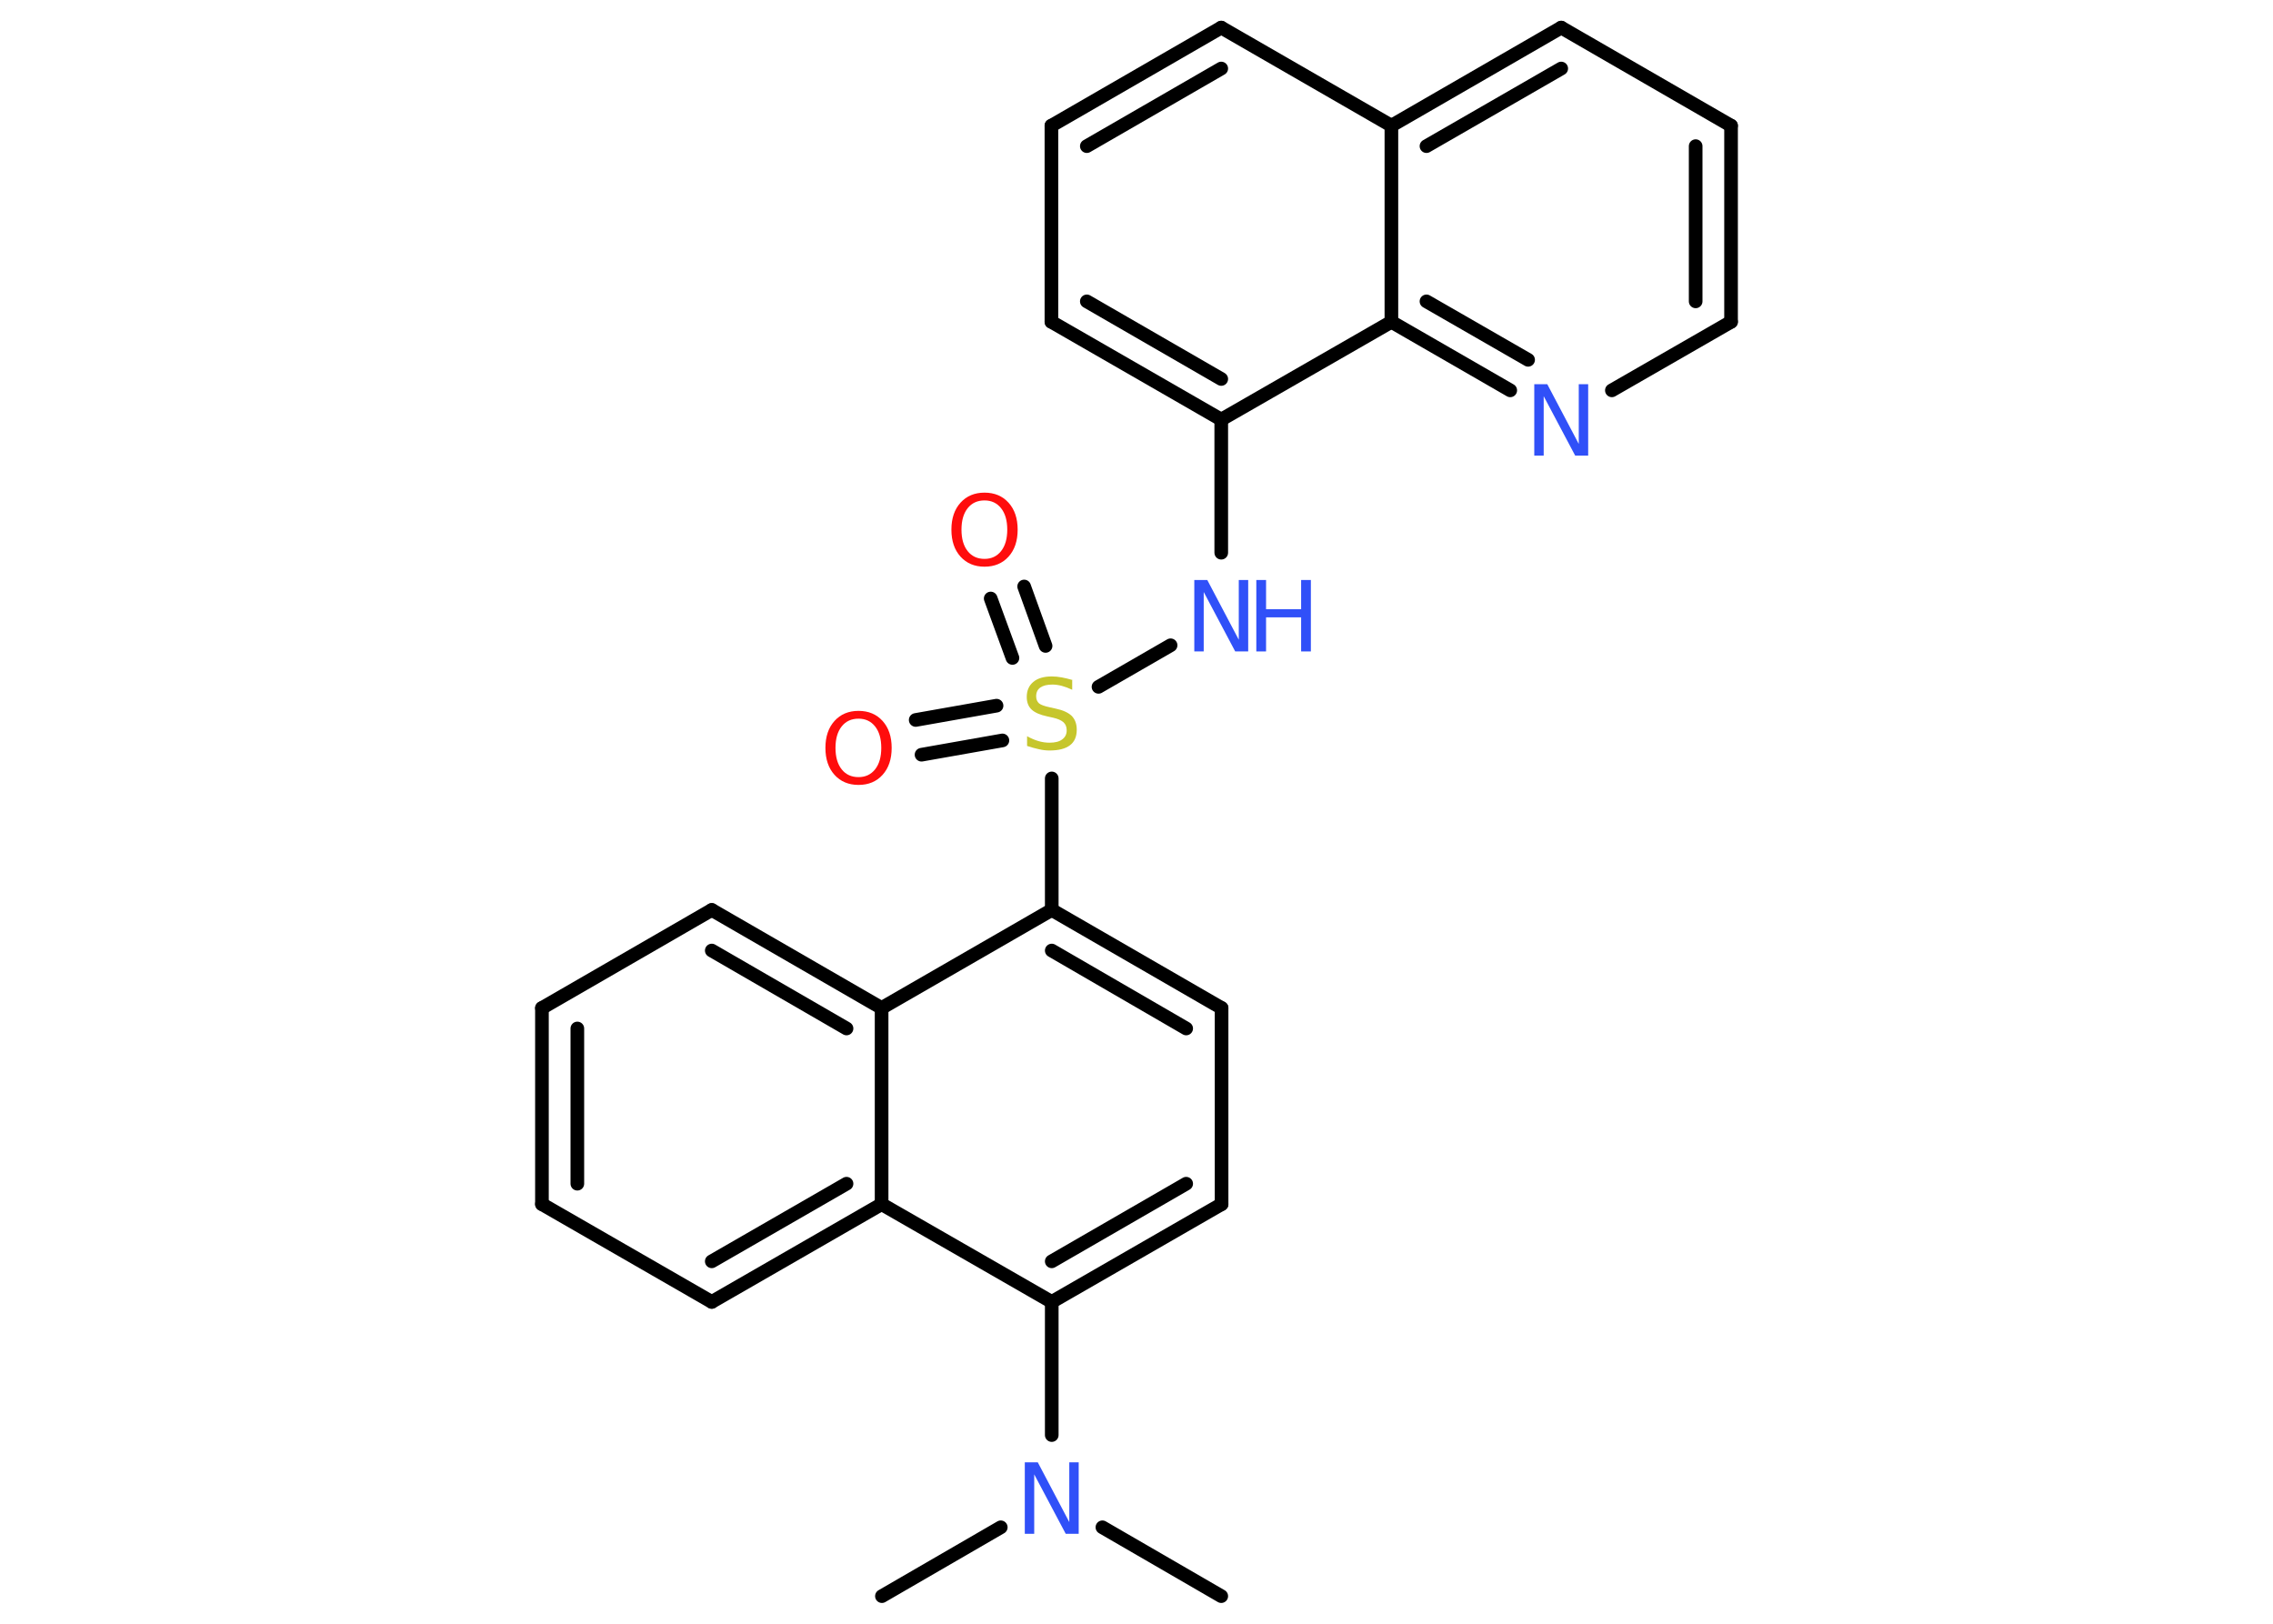 <?xml version='1.0' encoding='UTF-8'?>
<!DOCTYPE svg PUBLIC "-//W3C//DTD SVG 1.1//EN" "http://www.w3.org/Graphics/SVG/1.1/DTD/svg11.dtd">
<svg version='1.2' xmlns='http://www.w3.org/2000/svg' xmlns:xlink='http://www.w3.org/1999/xlink' width='70.0mm' height='50.0mm' viewBox='0 0 70.0 50.0'>
  <desc>Generated by the Chemistry Development Kit (http://github.com/cdk)</desc>
  <g stroke-linecap='round' stroke-linejoin='round' stroke='#000000' stroke-width='.42' fill='#3050F8'>
    <rect x='.0' y='.0' width='70.0' height='50.0' fill='#FFFFFF' stroke='none'/>
    <g id='mol1' class='mol'>
      <line id='mol1bnd1' class='bond' x1='27.16' y1='49.15' x2='30.82' y2='47.03'/>
      <line id='mol1bnd2' class='bond' x1='33.95' y1='47.03' x2='37.61' y2='49.15'/>
      <line id='mol1bnd3' class='bond' x1='32.39' y1='44.19' x2='32.39' y2='40.09'/>
      <g id='mol1bnd4' class='bond'>
        <line x1='32.39' y1='40.09' x2='37.62' y2='37.08'/>
        <line x1='32.39' y1='38.84' x2='36.53' y2='36.45'/>
      </g>
      <line id='mol1bnd5' class='bond' x1='37.62' y1='37.08' x2='37.62' y2='31.04'/>
      <g id='mol1bnd6' class='bond'>
        <line x1='37.62' y1='31.04' x2='32.39' y2='28.02'/>
        <line x1='36.53' y1='31.67' x2='32.39' y2='29.27'/>
      </g>
      <line id='mol1bnd7' class='bond' x1='32.39' y1='28.02' x2='32.39' y2='23.97'/>
      <g id='mol1bnd8' class='bond'>
        <line x1='31.18' y1='20.26' x2='30.51' y2='18.43'/>
        <line x1='32.2' y1='19.89' x2='31.54' y2='18.06'/>
      </g>
      <g id='mol1bnd9' class='bond'>
        <line x1='30.87' y1='22.8' x2='28.38' y2='23.24'/>
        <line x1='30.69' y1='21.73' x2='28.2' y2='22.17'/>
      </g>
      <line id='mol1bnd10' class='bond' x1='33.83' y1='21.15' x2='36.05' y2='19.87'/>
      <line id='mol1bnd11' class='bond' x1='37.61' y1='17.02' x2='37.61' y2='12.92'/>
      <g id='mol1bnd12' class='bond'>
        <line x1='32.38' y1='9.91' x2='37.61' y2='12.92'/>
        <line x1='33.47' y1='9.28' x2='37.61' y2='11.67'/>
      </g>
      <line id='mol1bnd13' class='bond' x1='32.38' y1='9.91' x2='32.38' y2='3.87'/>
      <g id='mol1bnd14' class='bond'>
        <line x1='37.61' y1='.85' x2='32.38' y2='3.87'/>
        <line x1='37.61' y1='2.11' x2='33.47' y2='4.5'/>
      </g>
      <line id='mol1bnd15' class='bond' x1='37.61' y1='.85' x2='42.85' y2='3.87'/>
      <g id='mol1bnd16' class='bond'>
        <line x1='48.08' y1='.85' x2='42.85' y2='3.87'/>
        <line x1='48.08' y1='2.11' x2='43.93' y2='4.5'/>
      </g>
      <line id='mol1bnd17' class='bond' x1='48.08' y1='.85' x2='53.31' y2='3.87'/>
      <g id='mol1bnd18' class='bond'>
        <line x1='53.31' y1='9.91' x2='53.31' y2='3.87'/>
        <line x1='52.22' y1='9.28' x2='52.22' y2='4.5'/>
      </g>
      <line id='mol1bnd19' class='bond' x1='53.31' y1='9.91' x2='49.64' y2='12.02'/>
      <g id='mol1bnd20' class='bond'>
        <line x1='42.85' y1='9.91' x2='46.51' y2='12.02'/>
        <line x1='43.93' y1='9.28' x2='47.06' y2='11.08'/>
      </g>
      <line id='mol1bnd21' class='bond' x1='37.61' y1='12.92' x2='42.85' y2='9.91'/>
      <line id='mol1bnd22' class='bond' x1='42.85' y1='3.87' x2='42.85' y2='9.91'/>
      <line id='mol1bnd23' class='bond' x1='32.39' y1='28.02' x2='27.15' y2='31.04'/>
      <g id='mol1bnd24' class='bond'>
        <line x1='27.15' y1='31.04' x2='21.92' y2='28.02'/>
        <line x1='26.07' y1='31.67' x2='21.92' y2='29.27'/>
      </g>
      <line id='mol1bnd25' class='bond' x1='21.92' y1='28.02' x2='16.69' y2='31.04'/>
      <g id='mol1bnd26' class='bond'>
        <line x1='16.69' y1='31.04' x2='16.69' y2='37.08'/>
        <line x1='17.78' y1='31.67' x2='17.78' y2='36.45'/>
      </g>
      <line id='mol1bnd27' class='bond' x1='16.69' y1='37.08' x2='21.92' y2='40.09'/>
      <g id='mol1bnd28' class='bond'>
        <line x1='21.92' y1='40.09' x2='27.15' y2='37.08'/>
        <line x1='21.92' y1='38.84' x2='26.07' y2='36.45'/>
      </g>
      <line id='mol1bnd29' class='bond' x1='32.39' y1='40.09' x2='27.15' y2='37.08'/>
      <line id='mol1bnd30' class='bond' x1='27.15' y1='31.04' x2='27.15' y2='37.08'/>
      <path id='mol1atm2' class='atom' d='M31.56 45.03h.4l.97 1.84v-1.84h.29v2.2h-.4l-.97 -1.83v1.83h-.29v-2.2z' stroke='none'/>
      <path id='mol1atm8' class='atom' d='M33.02 20.95v.29q-.17 -.08 -.32 -.12q-.15 -.04 -.29 -.04q-.24 .0 -.37 .09q-.13 .09 -.13 .27q.0 .14 .09 .22q.09 .07 .33 .12l.18 .04q.33 .07 .49 .22q.16 .16 .16 .43q.0 .32 -.21 .48q-.21 .16 -.63 .16q-.16 .0 -.33 -.04q-.18 -.04 -.36 -.1v-.3q.18 .1 .35 .15q.17 .05 .34 .05q.26 .0 .39 -.1q.14 -.1 .14 -.28q.0 -.16 -.1 -.25q-.1 -.09 -.32 -.14l-.18 -.04q-.33 -.07 -.48 -.21q-.15 -.14 -.15 -.39q.0 -.29 .2 -.46q.2 -.17 .57 -.17q.15 .0 .31 .03q.16 .03 .33 .08z' stroke='none' fill='#C6C62C'/>
      <path id='mol1atm9' class='atom' d='M30.32 15.41q-.33 .0 -.52 .24q-.19 .24 -.19 .66q.0 .42 .19 .66q.19 .24 .52 .24q.32 .0 .51 -.24q.19 -.24 .19 -.66q.0 -.42 -.19 -.66q-.19 -.24 -.51 -.24zM30.32 15.17q.46 .0 .74 .31q.28 .31 .28 .83q.0 .52 -.28 .83q-.28 .31 -.74 .31q-.46 .0 -.74 -.31q-.28 -.31 -.28 -.83q.0 -.52 .28 -.83q.28 -.31 .74 -.31z' stroke='none' fill='#FF0D0D'/>
      <path id='mol1atm10' class='atom' d='M26.44 22.13q-.33 .0 -.52 .24q-.19 .24 -.19 .66q.0 .42 .19 .66q.19 .24 .52 .24q.32 .0 .51 -.24q.19 -.24 .19 -.66q.0 -.42 -.19 -.66q-.19 -.24 -.51 -.24zM26.44 21.89q.46 .0 .74 .31q.28 .31 .28 .83q.0 .52 -.28 .83q-.28 .31 -.74 .31q-.46 .0 -.74 -.31q-.28 -.31 -.28 -.83q.0 -.52 .28 -.83q.28 -.31 .74 -.31z' stroke='none' fill='#FF0D0D'/>
      <g id='mol1atm11' class='atom'>
        <path d='M36.78 17.86h.4l.97 1.84v-1.84h.29v2.2h-.4l-.97 -1.83v1.83h-.29v-2.2z' stroke='none'/>
        <path d='M38.69 17.86h.3v.9h1.08v-.9h.3v2.2h-.3v-1.05h-1.08v1.05h-.3v-2.2z' stroke='none'/>
      </g>
      <path id='mol1atm20' class='atom' d='M47.25 11.83h.4l.97 1.84v-1.84h.29v2.2h-.4l-.97 -1.83v1.83h-.29v-2.2z' stroke='none'/>
    </g>
  </g>
</svg>
